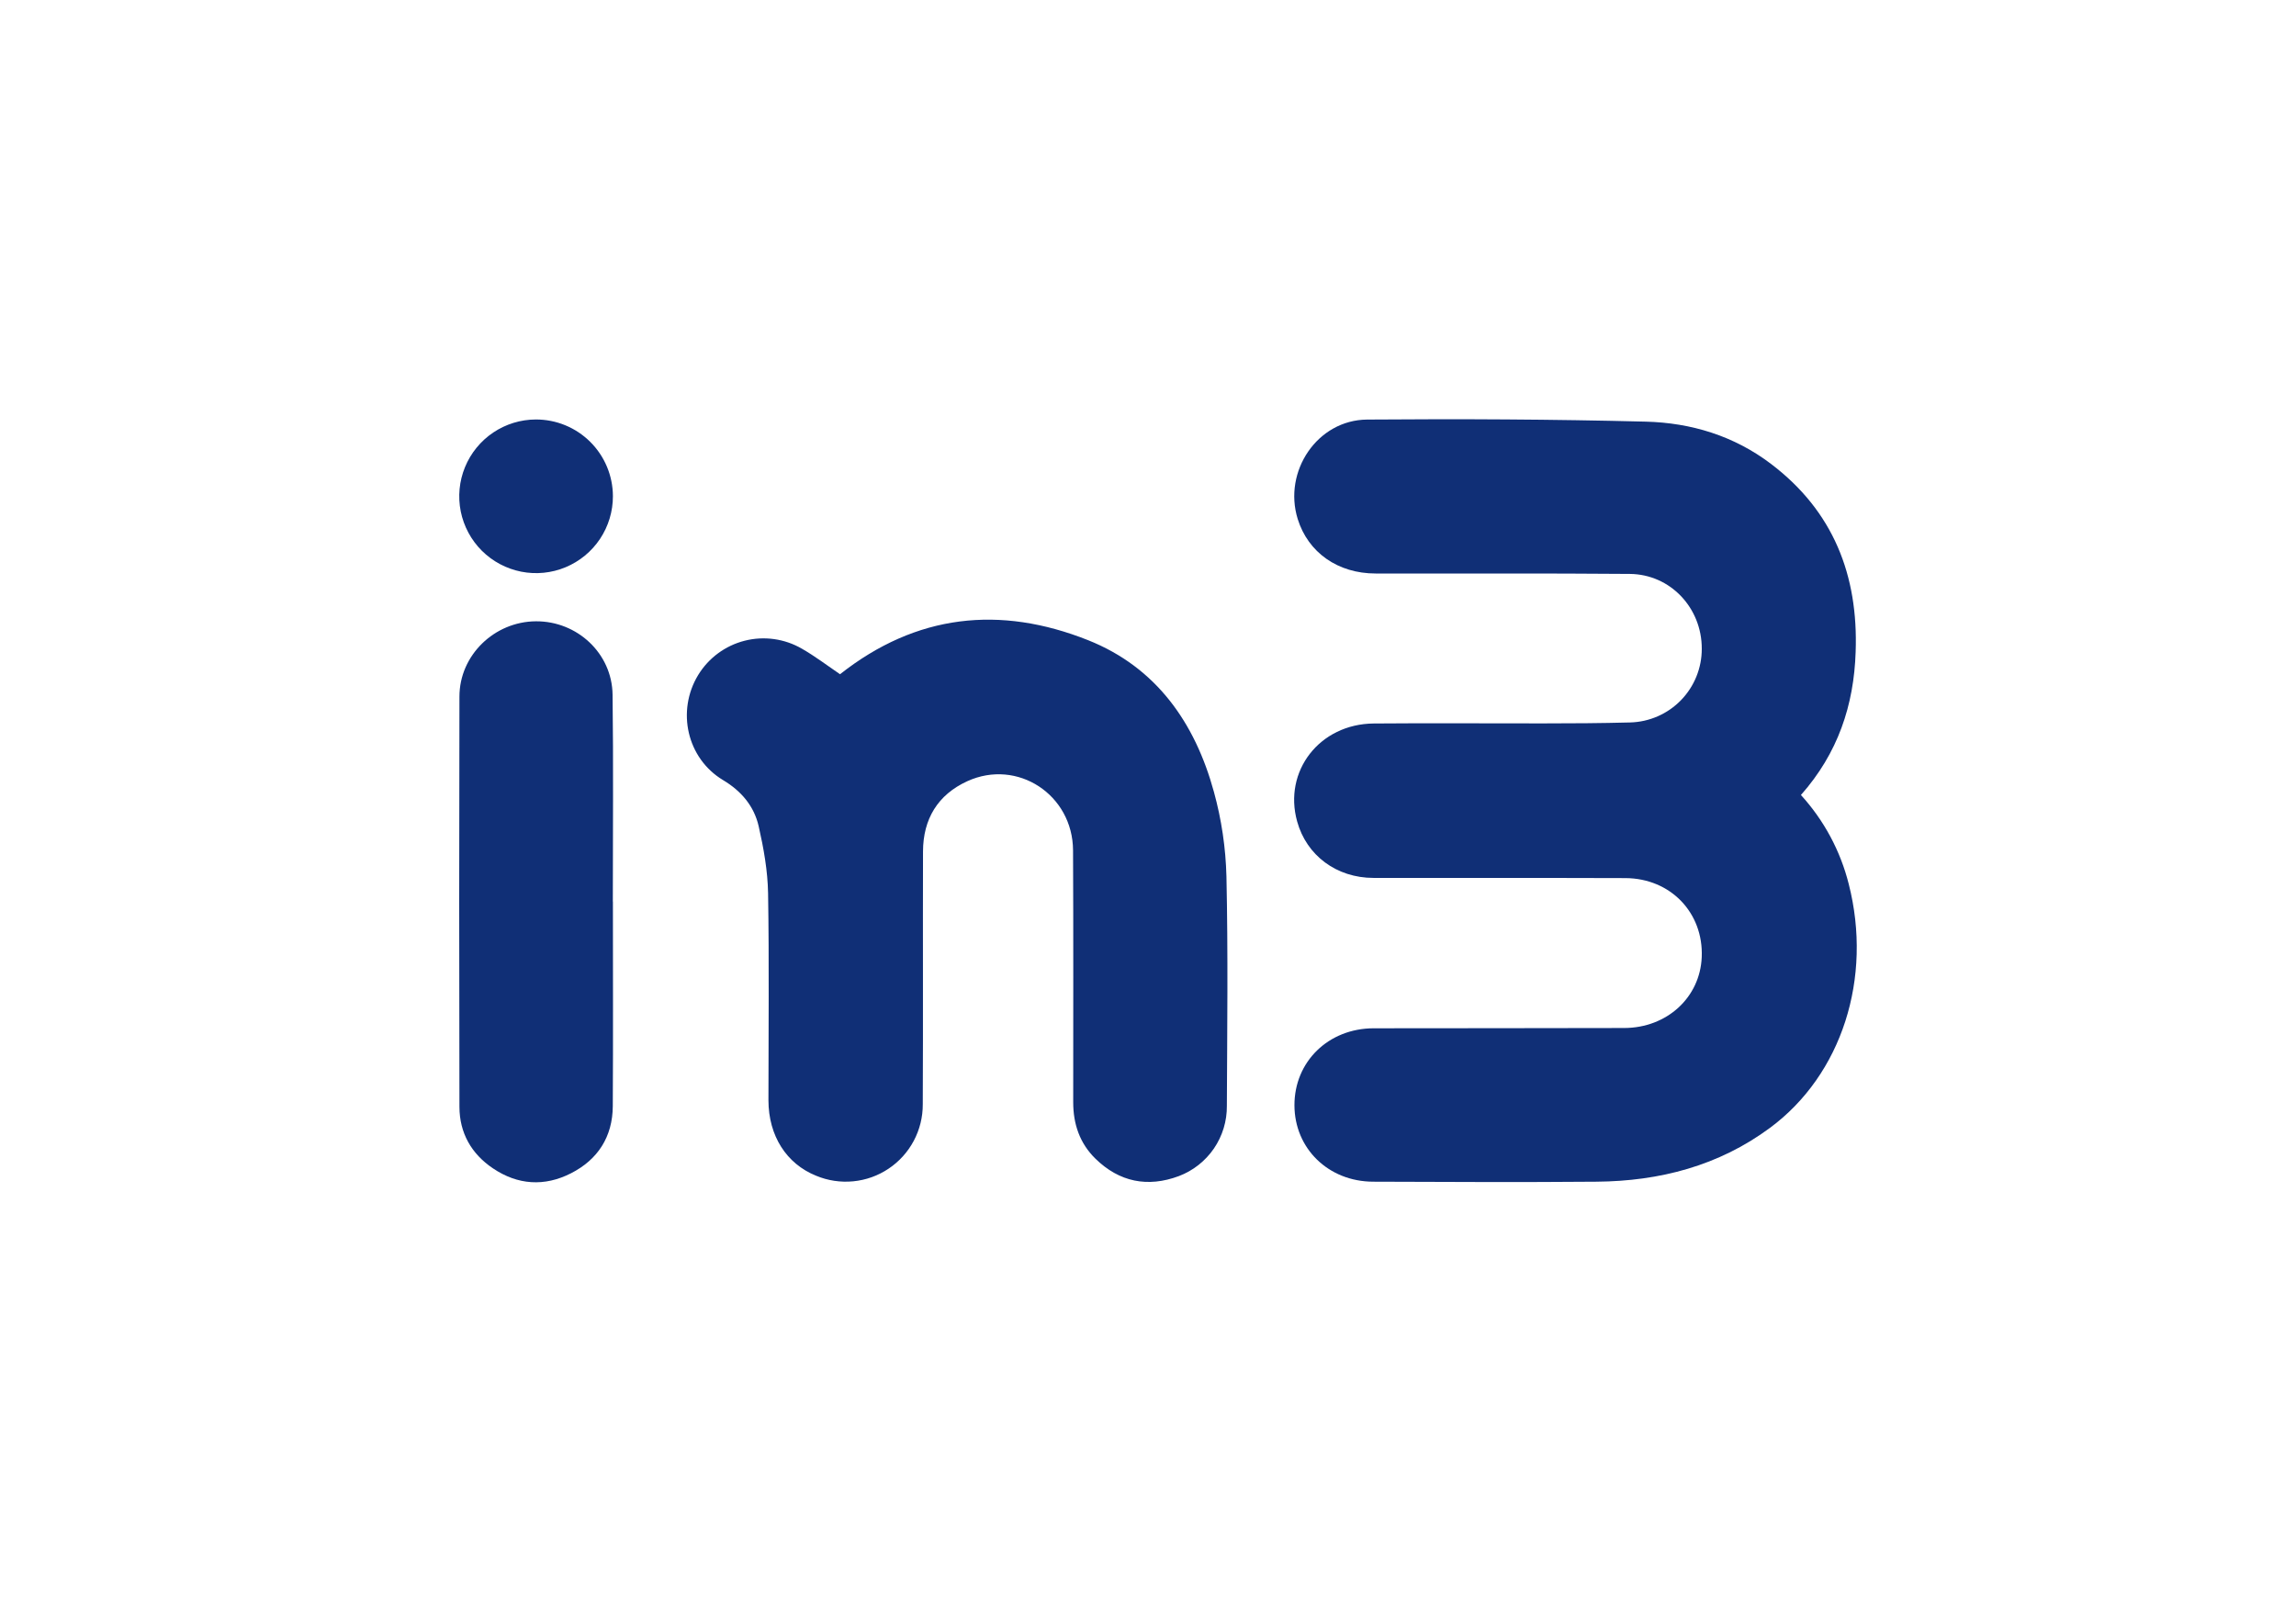 <svg width="115" height="80" viewBox="0 0 115 80" fill="none" xmlns="http://www.w3.org/2000/svg">
<path d="M90.203 39.822C91.358 41.088 92.181 42.62 92.598 44.282C93.8 48.986 92.255 53.829 88.654 56.494C86.081 58.398 83.126 59.164 79.972 59.191C76.241 59.224 72.508 59.204 68.775 59.191C66.536 59.184 64.842 57.531 64.835 55.368C64.828 53.181 66.535 51.512 68.801 51.507C72.986 51.498 77.17 51.507 81.353 51.493C83.496 51.486 85.152 49.961 85.235 47.942C85.327 45.724 83.674 43.993 81.408 43.984C77.204 43.968 73.001 43.984 68.797 43.975C66.944 43.975 65.441 42.85 64.97 41.146C64.269 38.624 66.094 36.265 68.804 36.24C71.632 36.215 74.461 36.24 77.29 36.235C78.743 36.235 80.196 36.226 81.651 36.188C82.612 36.162 83.526 35.762 84.196 35.072C84.866 34.382 85.24 33.458 85.237 32.496C85.244 30.457 83.668 28.766 81.632 28.748C77.389 28.712 73.146 28.735 68.903 28.727C67.006 28.727 65.52 27.675 64.998 25.995C64.258 23.608 65.982 21.035 68.476 21.016C73.129 20.98 77.787 21.001 82.437 21.12C84.701 21.179 86.846 21.827 88.701 23.234C91.829 25.605 93.081 28.821 92.944 32.651C92.859 35.325 92.052 37.736 90.203 39.822Z" fill="#102F76"/>
<path d="M42.075 33.772C45.897 30.756 50.09 30.312 54.502 32.068C57.92 33.431 59.858 36.212 60.803 39.67C61.183 41.05 61.393 42.471 61.429 43.902C61.513 47.729 61.467 51.563 61.45 55.389C61.458 56.152 61.232 56.899 60.802 57.529C60.371 58.158 59.758 58.641 59.045 58.911C57.484 59.492 56.063 59.21 54.865 58.036C54.084 57.27 53.753 56.309 53.754 55.208C53.754 51.006 53.766 46.803 53.746 42.596C53.733 39.807 50.959 37.987 48.451 39.13C46.97 39.807 46.236 41.025 46.231 42.649C46.219 46.873 46.24 51.094 46.219 55.316C46.222 55.953 46.067 56.58 45.769 57.142C45.47 57.705 45.037 58.184 44.508 58.538C43.98 58.893 43.371 59.111 42.737 59.172C42.104 59.234 41.465 59.138 40.877 58.893C39.389 58.294 38.492 56.891 38.489 55.115C38.489 51.659 38.528 48.202 38.471 44.743C38.452 43.618 38.249 42.483 37.999 41.384C37.769 40.382 37.138 39.627 36.217 39.076C34.407 37.99 33.874 35.615 34.969 33.812C35.491 32.957 36.327 32.34 37.298 32.094C38.269 31.847 39.298 31.991 40.164 32.493C40.824 32.87 41.434 33.337 42.075 33.772Z" fill="#102F76"/>
<path d="M30.699 45.162C30.699 48.58 30.713 51.992 30.693 55.408C30.683 56.94 29.946 58.085 28.597 58.771C27.27 59.447 25.93 59.36 24.688 58.521C23.608 57.794 23.015 56.746 23.012 55.443C22.996 48.593 22.996 41.743 23.012 34.893C23.012 32.82 24.762 31.135 26.839 31.121C28.916 31.107 30.655 32.732 30.682 34.795C30.727 38.248 30.695 41.704 30.695 45.159L30.699 45.162Z" fill="#102F76"/>
<path d="M30.699 24.853C30.7 25.614 30.476 26.358 30.055 26.991C29.633 27.625 29.033 28.119 28.331 28.412C27.629 28.705 26.855 28.783 26.109 28.636C25.362 28.489 24.676 28.124 24.136 27.588C23.597 27.051 23.229 26.366 23.078 25.62C22.928 24.875 23.002 24.101 23.291 23.397C23.581 22.693 24.072 22.091 24.703 21.666C25.335 21.242 26.078 21.014 26.839 21.012C27.86 21.01 28.84 21.413 29.564 22.134C30.288 22.854 30.696 23.832 30.699 24.853Z" fill="#102F76"/>
</svg>
